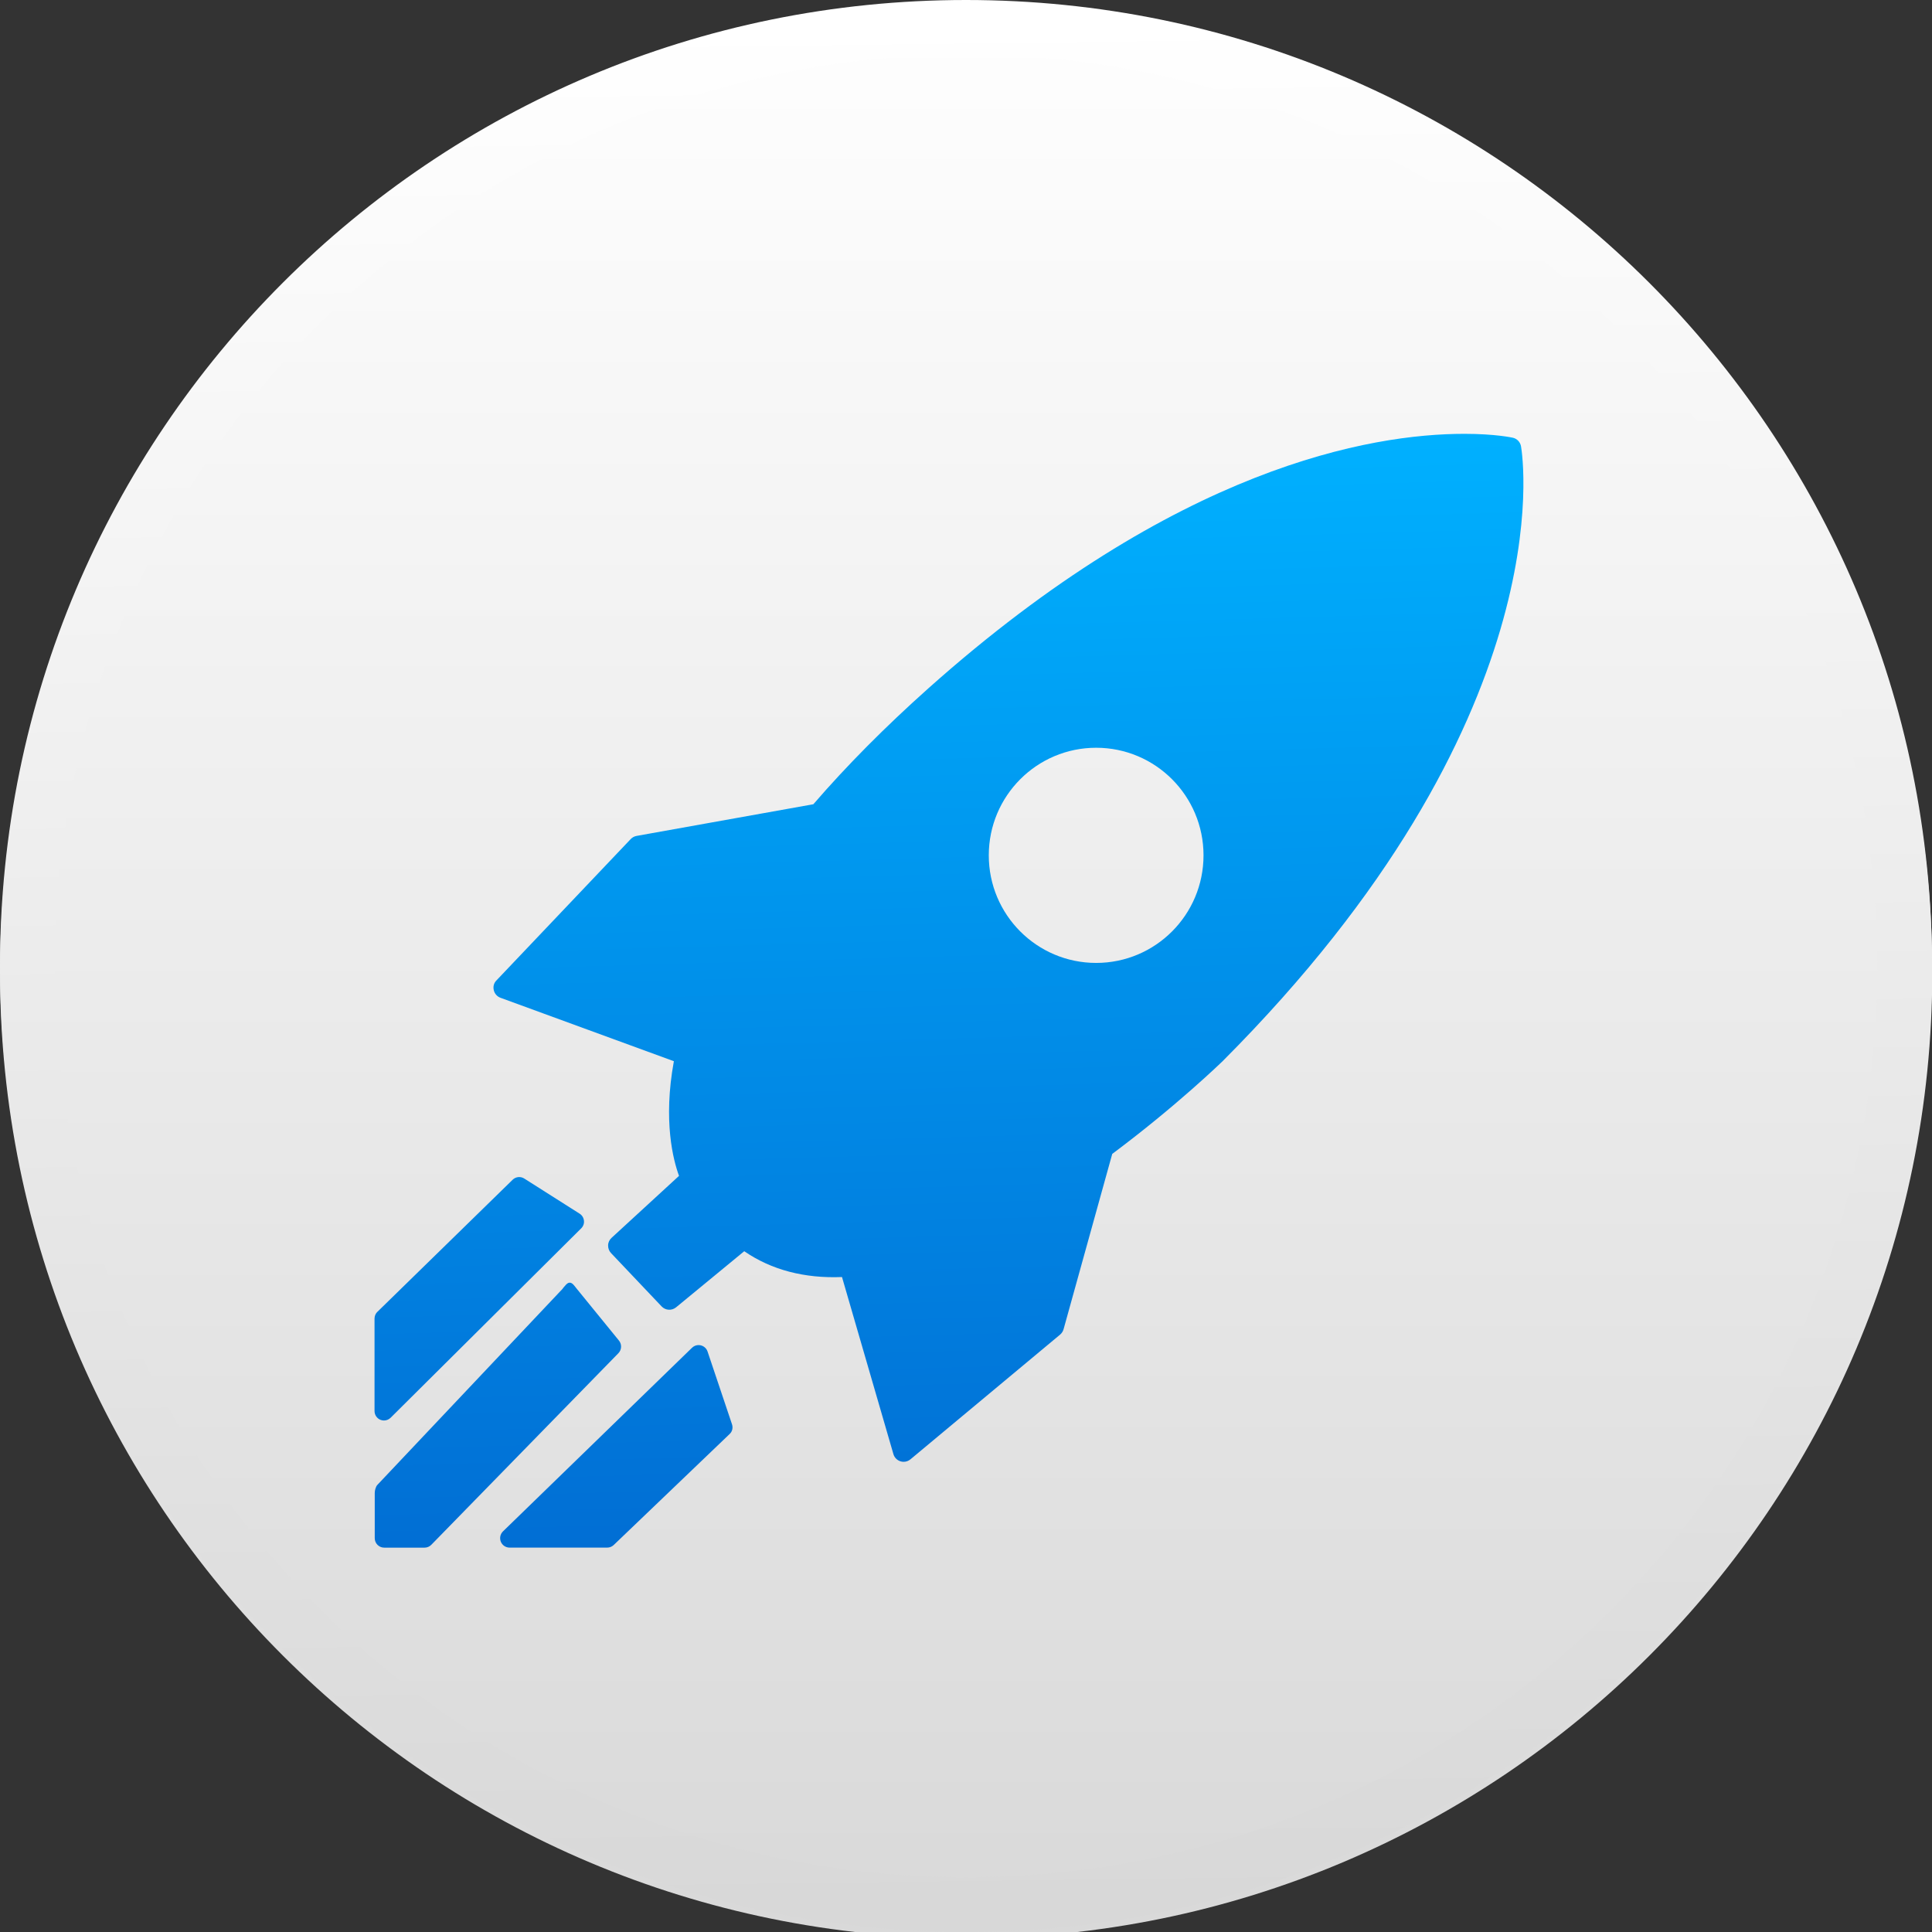 <svg xmlns="http://www.w3.org/2000/svg" xmlns:xlink="http://www.w3.org/1999/xlink" viewBox="0 0 48 48"><rect x="0" y="0" width="48" height="48" fill="#333333" stroke="none"/><defs><clipPath><path d="m-24 13c0 1.105-.672 2-1.5 2-.828 0-1.5-.895-1.5-2 0-1.105.672-2 1.5-2 .828 0 1.5.895 1.5 2" transform="matrix(15.333 0 0 11.5 415-125.5)" fill="#1890d0"/></clipPath><clipPath><path fill="#1890d0" transform="matrix(15.333 0 0 11.5 415-125.5)" d="m-24 13c0 1.105-.672 2-1.5 2-.828 0-1.5-.895-1.5-2 0-1.105.672-2 1.5-2 .828 0 1.5.895 1.5 2"/></clipPath><clipPath><path transform="matrix(15.333 0 0 11.5 415-125.5)" d="m-24 13c0 1.105-.672 2-1.5 2-.828 0-1.5-.895-1.5-2 0-1.105.672-2 1.5-2 .828 0 1.5.895 1.5 2" fill="#1890d0"/></clipPath><clipPath><path fill="#1890d0" transform="matrix(15.333 0 0 11.5 415-125.5)" d="m-24 13c0 1.105-.672 2-1.5 2-.828 0-1.5-.895-1.5-2 0-1.105.672-2 1.5-2 .828 0 1.5.895 1.5 2"/></clipPath><clipPath><path d="m-24 13c0 1.105-.672 2-1.5 2-.828 0-1.5-.895-1.5-2 0-1.105.672-2 1.5-2 .828 0 1.5.895 1.5 2" transform="matrix(15.333 0 0 11.5 415-125.5)" fill="#1890d0"/></clipPath><clipPath><path d="m-24 13c0 1.105-.672 2-1.5 2-.828 0-1.5-.895-1.5-2 0-1.105.672-2 1.5-2 .828 0 1.5.895 1.5 2" transform="matrix(15.333 0 0 11.5 415-125.5)" fill="#1890d0"/></clipPath><linearGradient y2="-26.429" x2="0" y1="22.369" gradientUnits="userSpaceOnUse" id="0"><stop stop-color="#d8d8d8"/><stop stop-color="#fff" offset="1"/></linearGradient><linearGradient id="3" x1="158.39" y1="590.84" x2="151.42" y2="342.04" gradientUnits="userSpaceOnUse"><stop stop-color="#016ed4"/><stop stop-color="#00b1ff" offset="1"/></linearGradient><linearGradient gradientTransform="matrix(1.4 0 0 1.4 109.94 1027.47)" gradientUnits="userSpaceOnUse" y2="4.445" x2="0" y1="35.14" id="1" xlink:href="#0"/><linearGradient xlink:href="#0" id="2" x1="24.791" y1="47.32" x2="24.2" y2=".483" gradientUnits="userSpaceOnUse"/></defs><path d="m65.69 1034.21c-11.609 0-21 9.393-21 21 0 11.608 9.391 20.999 21 20.999 11.609 0 21-9.39 21-20.999 0-11.608-9.391-21-21-21" fill="url(#1)" transform="matrix(1.143 0 0 1.143-51.08-1181.95)"/><path d="m24 .68c-12.892 0-23.32 10.431-23.32 23.321 0 12.891 10.428 23.318 23.32 23.318 12.892 0 23.32-10.428 23.32-23.318 0-12.891-10.428-23.321-23.32-23.321z" fill="none" stroke="url(#2)" stroke-width="1.36"/><path d="m204.78 503.28l-10.997 39.613c-.13.475-.407.893-.778 1.21l-33.812 28.18c-.441.363-.981.555-1.536.555-.242 0-.467-.035-.701-.107-.778-.24-1.378-.85-1.604-1.628l-11.614-39.998c-8.463.342-15.932-1.599-22.08-5.83l-15.39 12.669c-.976.799-2.397.718-3.271-.201l-11.427-12.05c-.441-.466-.675-1.094-.657-1.744 0-.645.303-1.257.778-1.693l15.236-14c-1.301-3.556-3.634-12.416-1.161-25.897l-39.16-14.327c-.761-.278-1.331-.923-1.514-1.714-.19-.791 0-1.62.605-2.21l30.32-31.92c.355-.372.813-.62 1.318-.714l39.937-7.155c7.516-8.706 16.26-17.516 25.998-26.2 56.07-49.999 99.91-57.46 121.04-57.46 6.957 0 10.792.846 10.953.88.951.214 1.676.983 1.843 1.945.424 2.488 9.546 61.762-67.43 138.9-.104.099-10.421 10.121-24.893 20.905zm-3.639-43.12c13.394 0 24.25-10.878 24.25-24.299 0-13.421-10.855-24.299-24.25-24.299-13.393 0-24.25 10.878-24.25 24.299 0 13.421 10.856 24.299 24.25 24.299m-91.27 86.92c.519-.513 1.275-.718 1.988-.543.709.176 1.284.701 1.514 1.393l5.516 16.417c.268.786.087 1.654-.545 2.227l-26.16 25.05c-.398.381-.925.594-1.476.594h-22.05c-.87 0-1.65-.53-1.979-1.334-.32-.808-.13-1.731.493-2.338l42.693-41.468m-29.21-13.387c.407-.423.964-1.312 1.544-1.312h.086c.605 0 1.165.932 1.557 1.389l9.482 11.643c.727.842.683 2.099-.086 2.894l-42.26 43.28c-.398.41-.951.641-1.522.641h-6.987-2.133c-1.177 0-2.133-.957-2.133-2.137v-10.232c0-.547.216-1.402.588-1.799l41.899-44.36zm-41.844 5.266l30.536-29.825c.709-.697 1.804-.804 2.628-.273l12.502 7.933c.554.35.908.928.976 1.573.087.645-.156 1.291-.623 1.748l-43.04 42.776c-.407.406-.956.62-1.506.62-.277 0-.554-.052-.822-.167-.787-.329-1.305-1.107-1.305-1.97v-20.888c0-.573.234-1.128.64-1.526z" fill="url(#3)" transform="matrix(.11 0 0 .11 5.108-26.694)"/></svg>